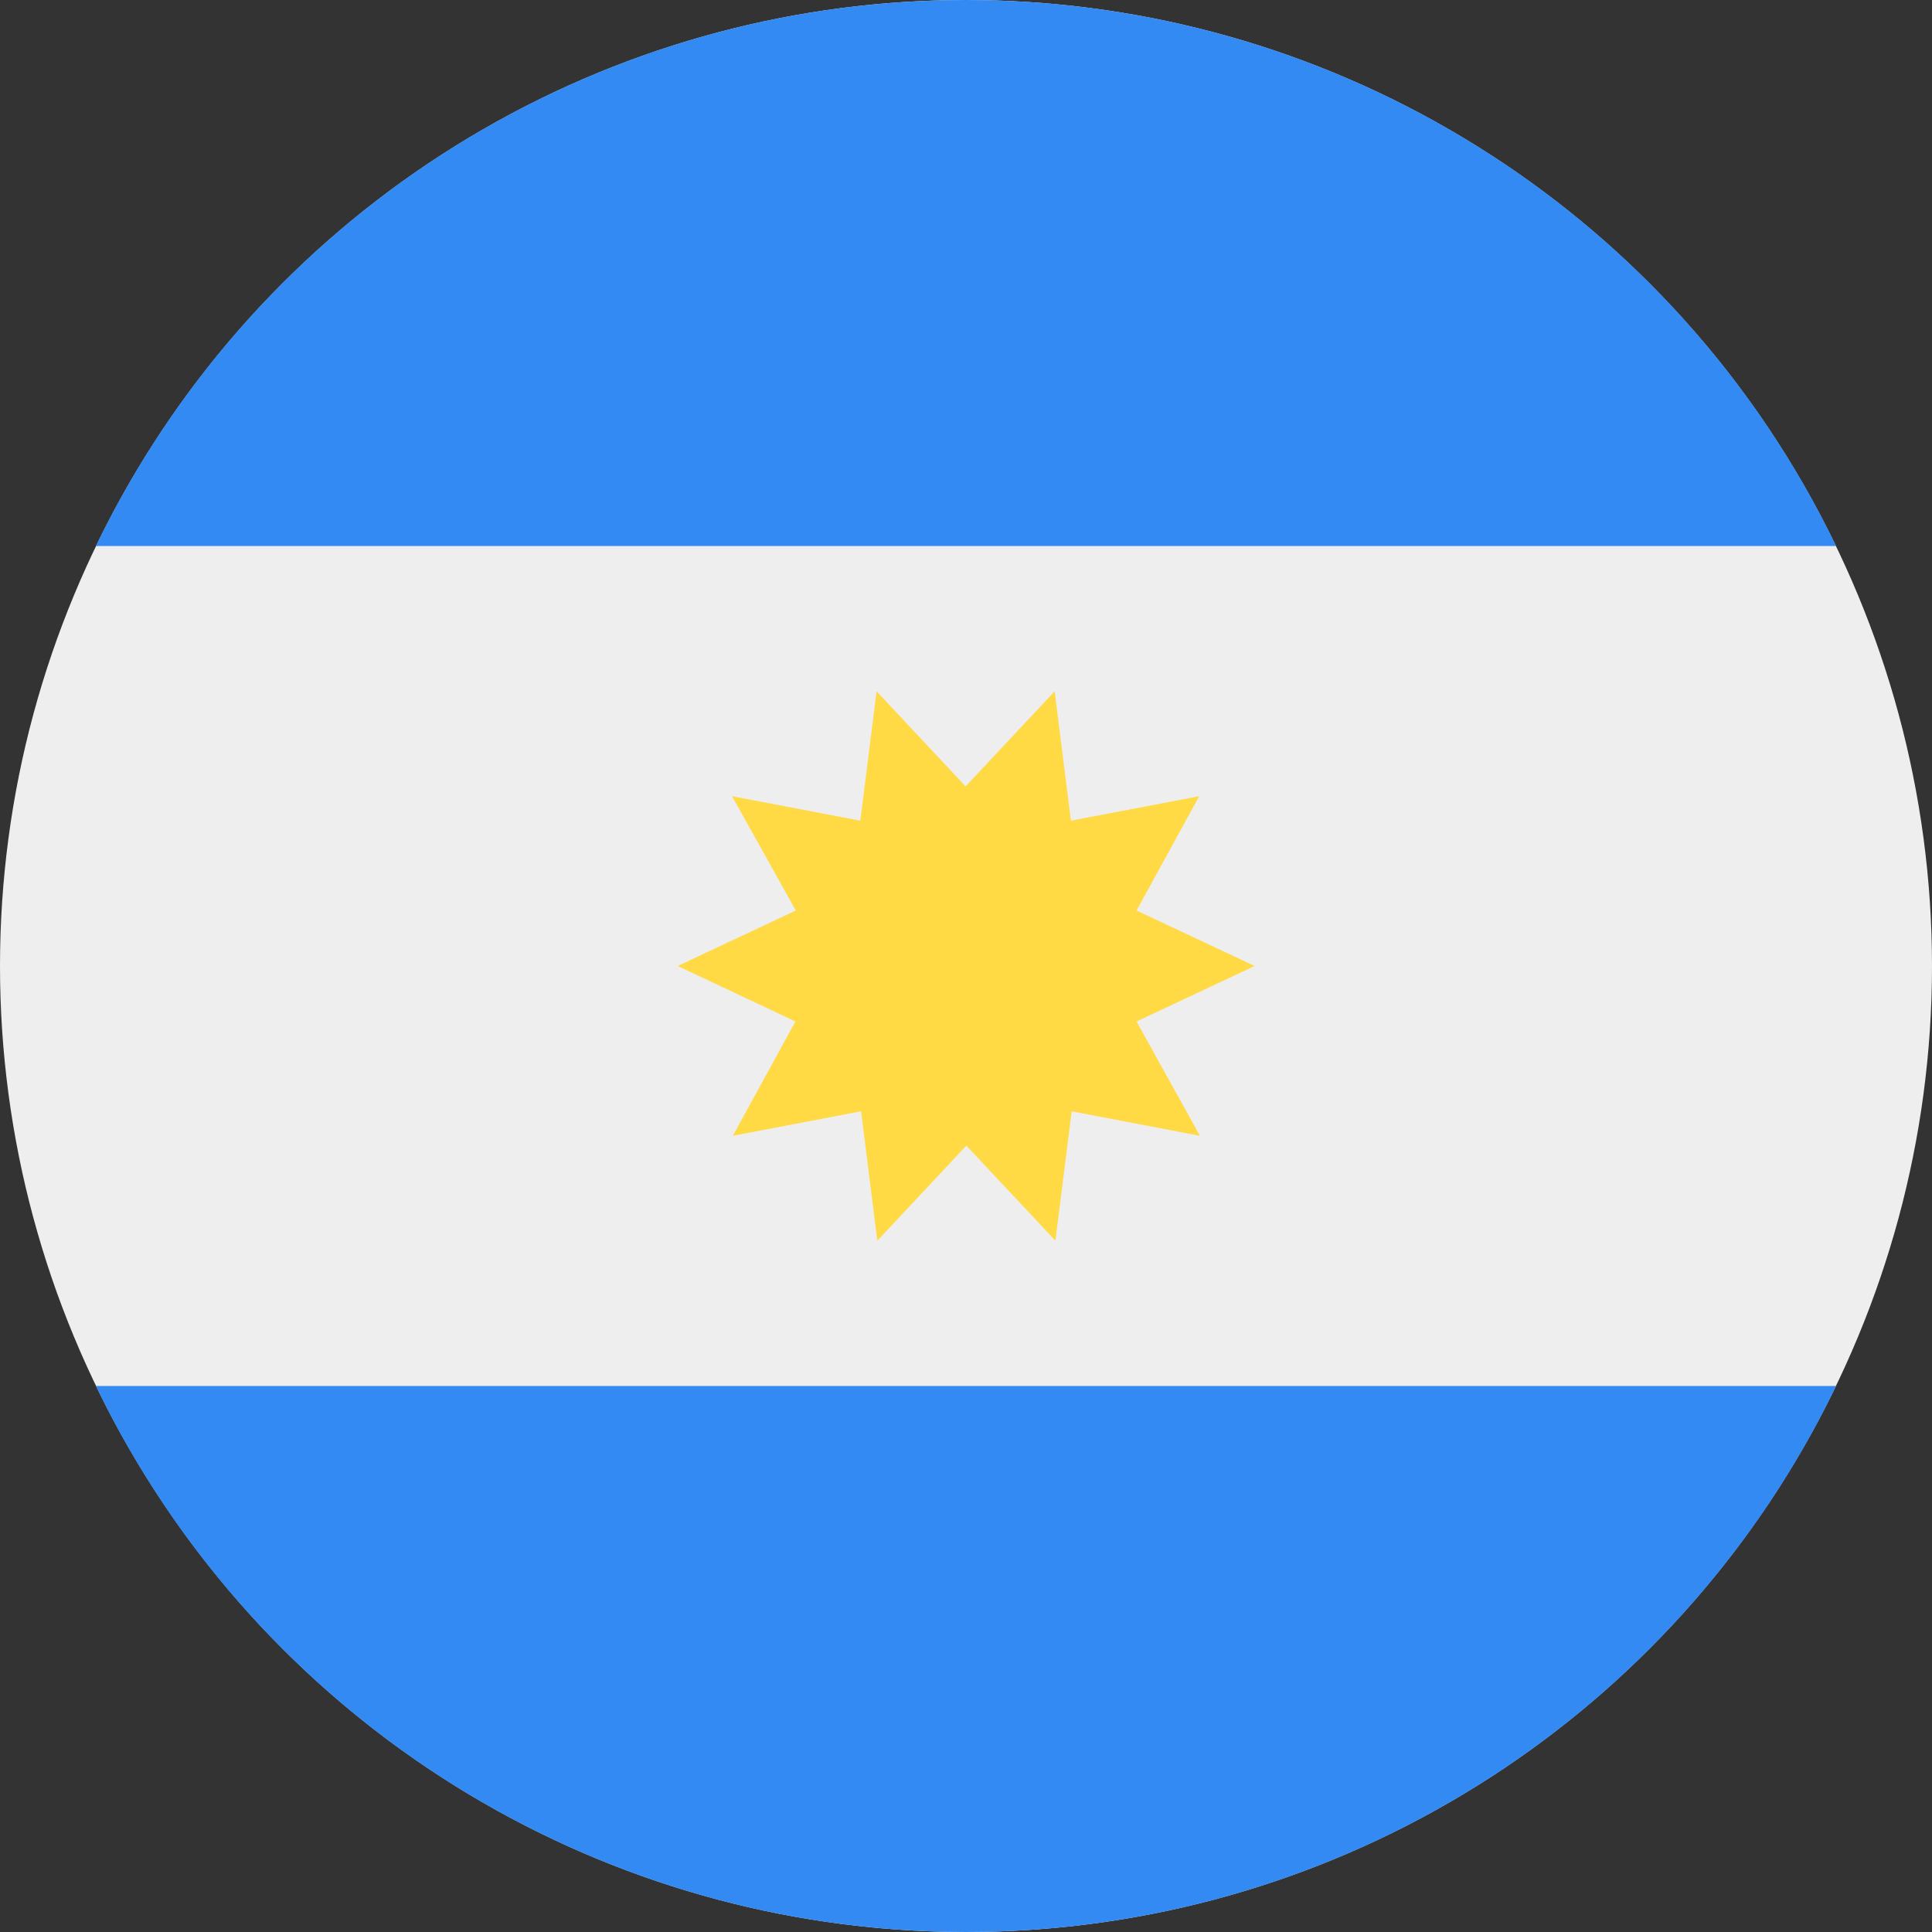 <?xml version="1.0" encoding="UTF-8"?>
<svg width="90px" height="90px" viewBox="0 0 90 90" version="1.1" xmlns="http://www.w3.org/2000/svg" xmlns:xlink="http://www.w3.org/1999/xlink">
    <rect x="0" y="0" width="90" height="90" fill="#333333" stroke="none"/>
    <title>ar</title>
    <g id="Page-1" stroke="none" stroke-width="1" fill="none" fill-rule="evenodd">
        <g id="Desktop-HD-Copy-17" transform="translate(-850, -455)" fill-rule="nonzero">
            <g id="ar" transform="translate(850, 455)">
                <circle id="Oval" fill="#EEEEEE" cx="45" cy="45" r="45"></circle>
                <path d="M45,-1.27762406e-06 C27.726,-0.004 11.975,9.88 4.465,25.436 L85.535,25.436 C78.025,9.88 62.274,-0.004 45,-1.27762406e-06 Z M45,90 C62.274,90.004 78.025,80.12 85.535,64.564 L4.465,64.564 C11.975,80.12 27.726,90.004 45,90 Z" id="Shape" fill="#338AF3"></path>
                <polygon id="Path" fill="#FFDA44" points="58.447 45 52.945 47.584 55.898 52.91 49.922 51.768 49.166 57.797 45.018 53.367 40.869 57.797 40.113 51.768 34.137 52.91 37.055 47.584 31.57 45 37.072 42.416 34.102 37.09 40.078 38.232 40.834 32.203 44.982 36.633 49.131 32.203 49.887 38.232 55.863 37.09 52.945 42.416"></polygon>
            </g>
        </g>
    </g>
</svg>